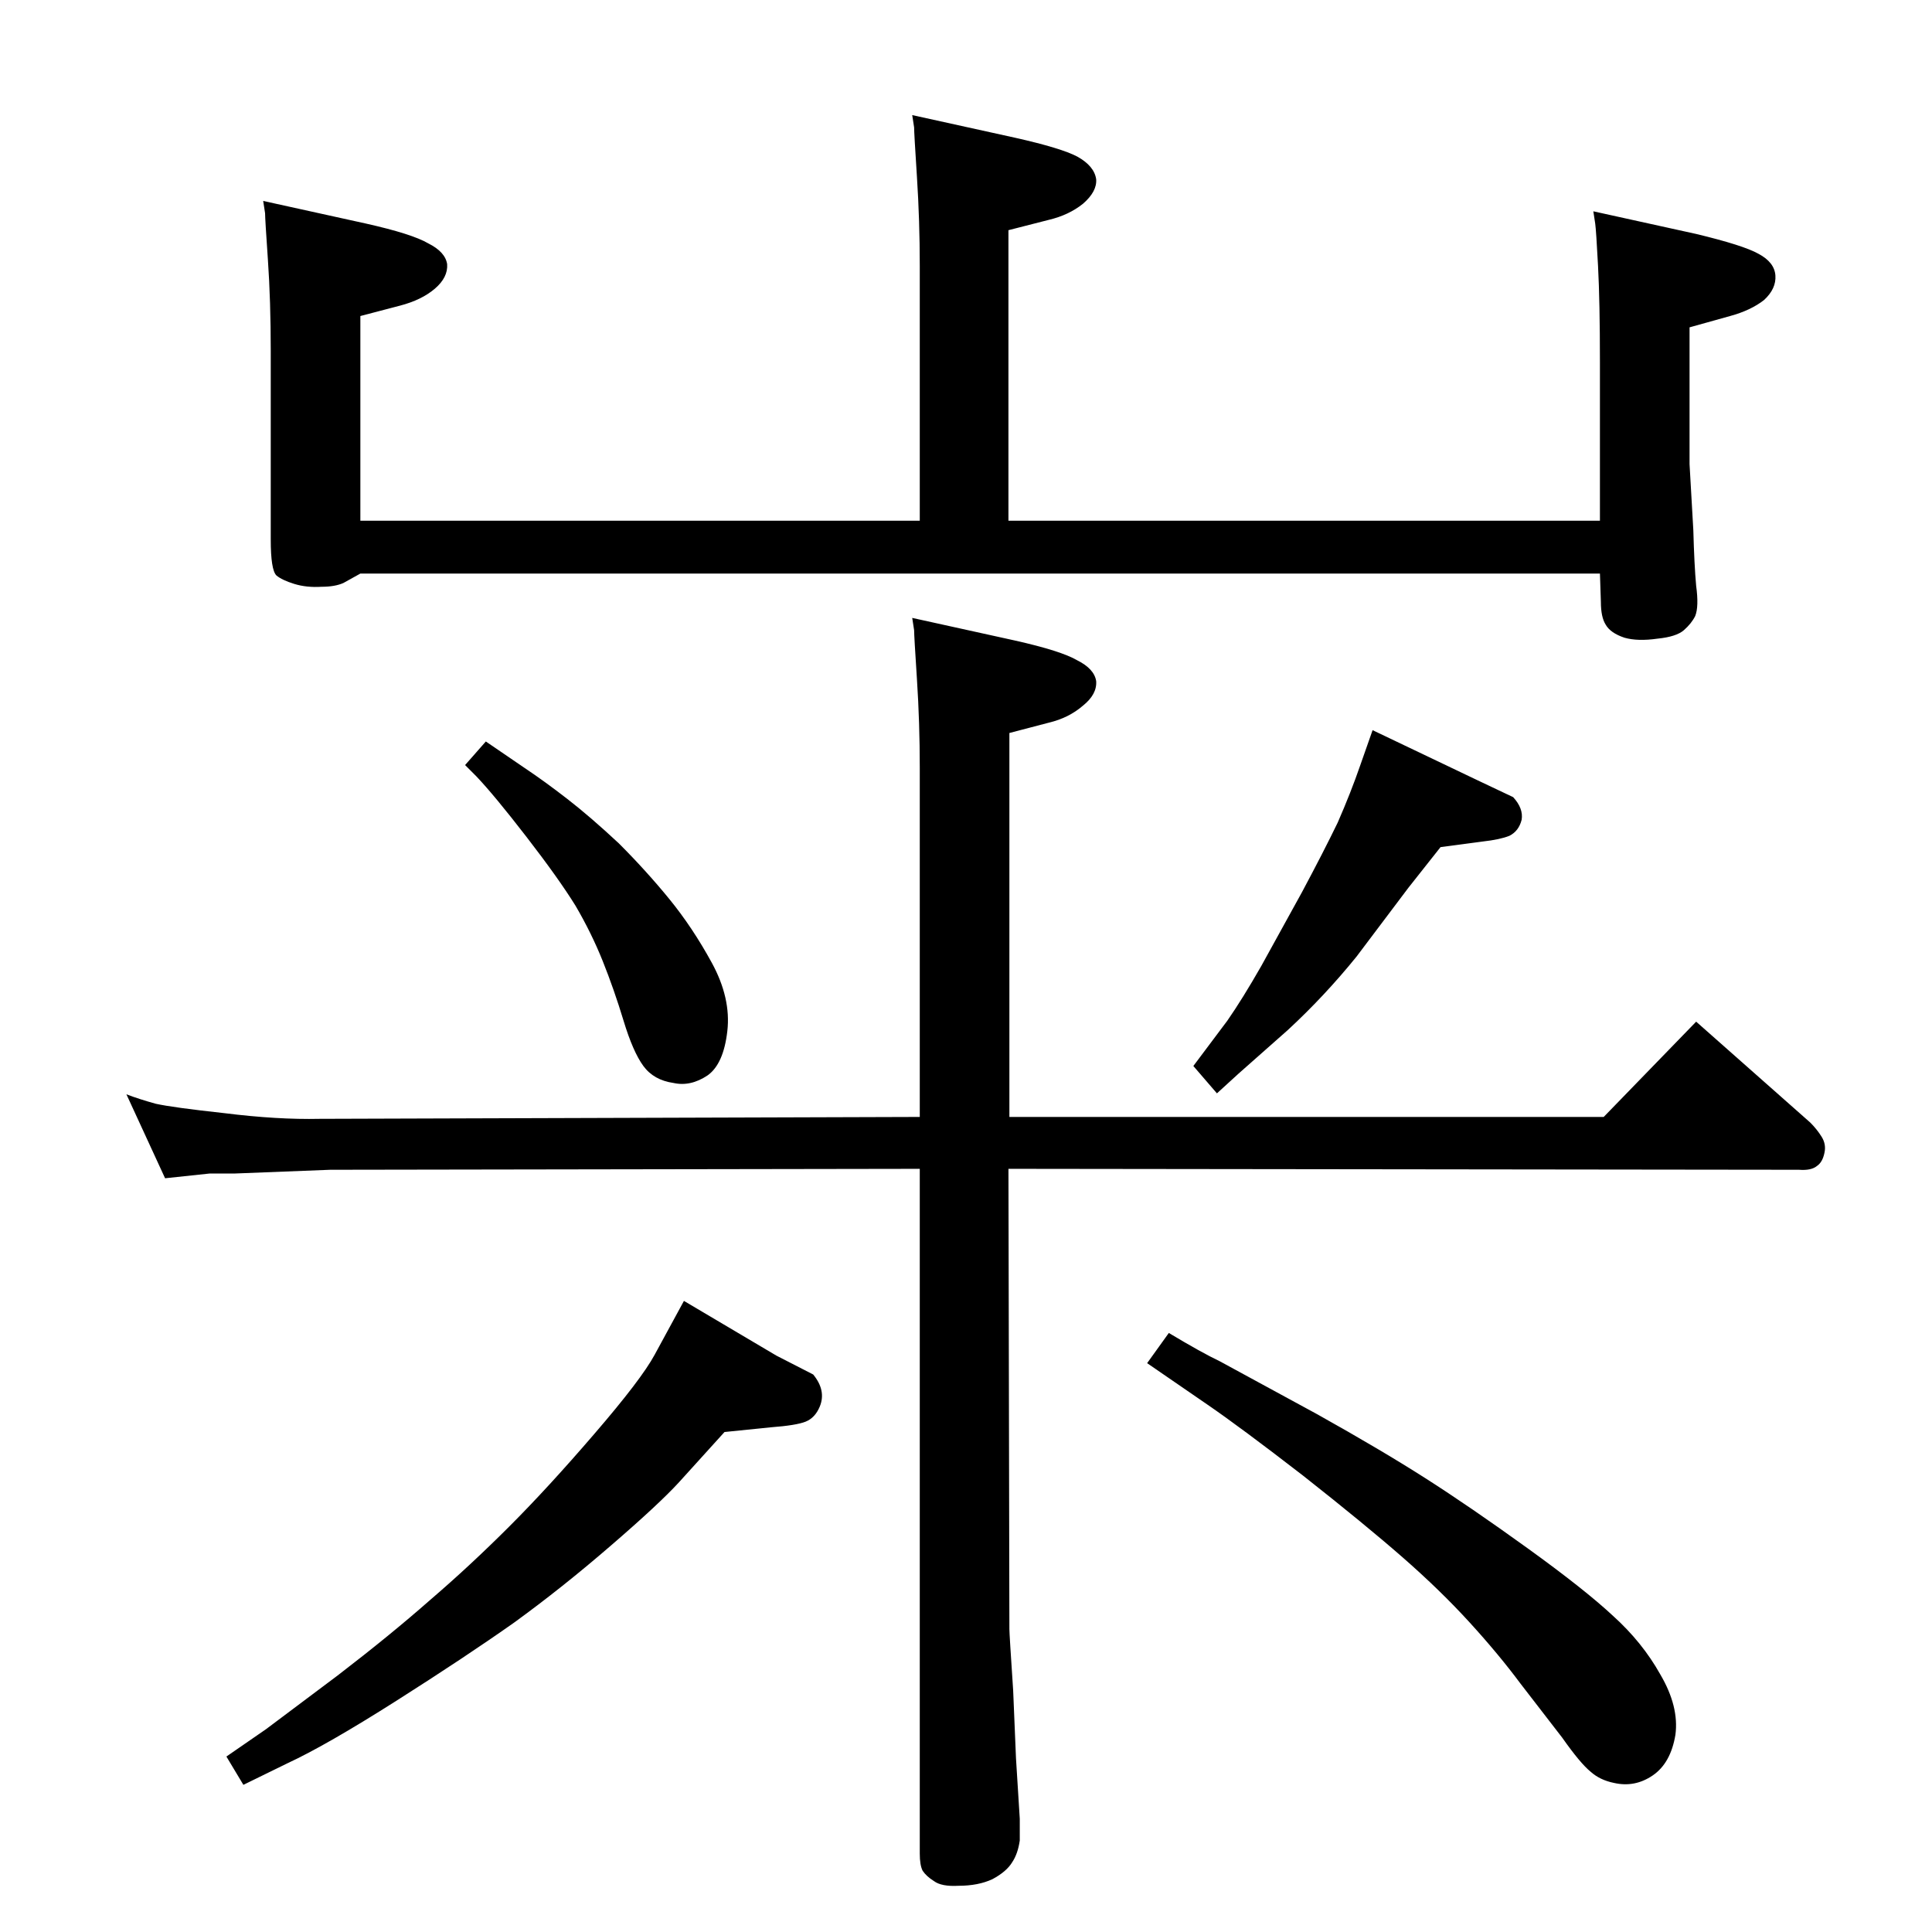 <?xml version="1.0" standalone="no"?>
<!DOCTYPE svg PUBLIC "-//W3C//DTD SVG 1.1//EN" "http://www.w3.org/Graphics/SVG/1.1/DTD/svg11.dtd" >
<svg xmlns="http://www.w3.org/2000/svg" xmlns:xlink="http://www.w3.org/1999/xlink" version="1.1" viewBox="0 0 2048 2048">
  <g transform="matrix(1 0 0 -1 0 2048)">
   <path fill="currentColor"
d="M1070 864h630l98 101l121 -107q7 -7 12 -15t3 -17q-2 -10 -8 -14q-6 -5 -19 -4l-838 1l1 -488q0 -5 4 -65l3 -72l4 -64v-23q-2 -14 -8 -23q-6 -10 -21 -18q-15 -7 -36 -7q-18 -1 -26 5q-8 5 -12 11q-3 6 -3 18v726l-625 -1l-102 -4h-26l-47 -5l-41 89q13 -5 31 -10
q18 -4 73 -10q56 -7 101 -6l636 2v370q0 48 -3 94t-3 52l-2 13l109 -24q49 -11 66 -21q18 -9 20 -22q1 -14 -14 -26q-15 -13 -36 -18l-42 -11v-407zM1290 889l-25 29l36 48q16 23 36 58l43 78q23 43 38 74q14 32 24 61l13 37l111 -53l38 -18q11 -12 9 -24q-3 -12 -13 -17
q-10 -4 -28 -6l-45 -6l-34 -43l-55 -73q-34 -42 -73 -78l-52 -46zM1689 1824l109 -24q50 -12 66 -21q17 -9 18 -23t-12 -26q-14 -11 -36 -17l-43 -12v-145l4 -70q1 -37 3 -59q3 -22 -1 -32q-4 -8 -12 -15t-28 -9q-21 -3 -35 1q-15 5 -20 14q-5 8 -5 24l-1 30h-1314l-18 -10
q-9 -4 -23 -4q-16 -1 -29 3t-19 9q-6 6 -6 38v200q0 53 -3 96.5t-3 49.5l-2 13l109 -24q49 -11 66 -21q18 -9 20 -22q1 -14 -13 -26t-37 -18l-42 -11v-217h593v270q0 48 -3 94.5t-3 52.5l-2 13l109 -24q49 -11 66 -20q18 -10 20 -24q1 -13 -14 -26q-15 -12 -36 -17l-43 -11
v-308h627v168q0 64 -2 102t-3 45zM515 1262l41 -28q21 -14 45.5 -33t54.5 -47q29 -29 53.5 -59t45 -67.5t16.5 -72.5t-21 -47q-18 -12 -36 -8q-21 3 -32 18t-21 48t-22 63t-29 59q-18 29 -52 73t-53 64l-12 12zM1239 635q35 -21 54 -30l103 -56q68 -38 115 -68t108 -74
t91 -72q31 -28 50 -62q20 -34 16 -64q-5 -30 -24 -43t-41 -8q-15 3 -25 12q-11 9 -30 36l-44 57q-23 31 -54 65t-71 69t-106 87q-66 51 -101 75l-64 44zM768 530l-48 -53q-21 -23 -72 -67q-52 -45 -103 -82q-51 -36 -125 -83t-115 -66l-47 -23l-18 30l42 29l76 57
q56 43 98 80q42 36 84 78q41 41 90 98q50 58 64 84l31 57l98 -58l39 -20q14 -17 7 -34q-5 -12 -15 -16t-37 -6z" />
  </g>

</svg>
